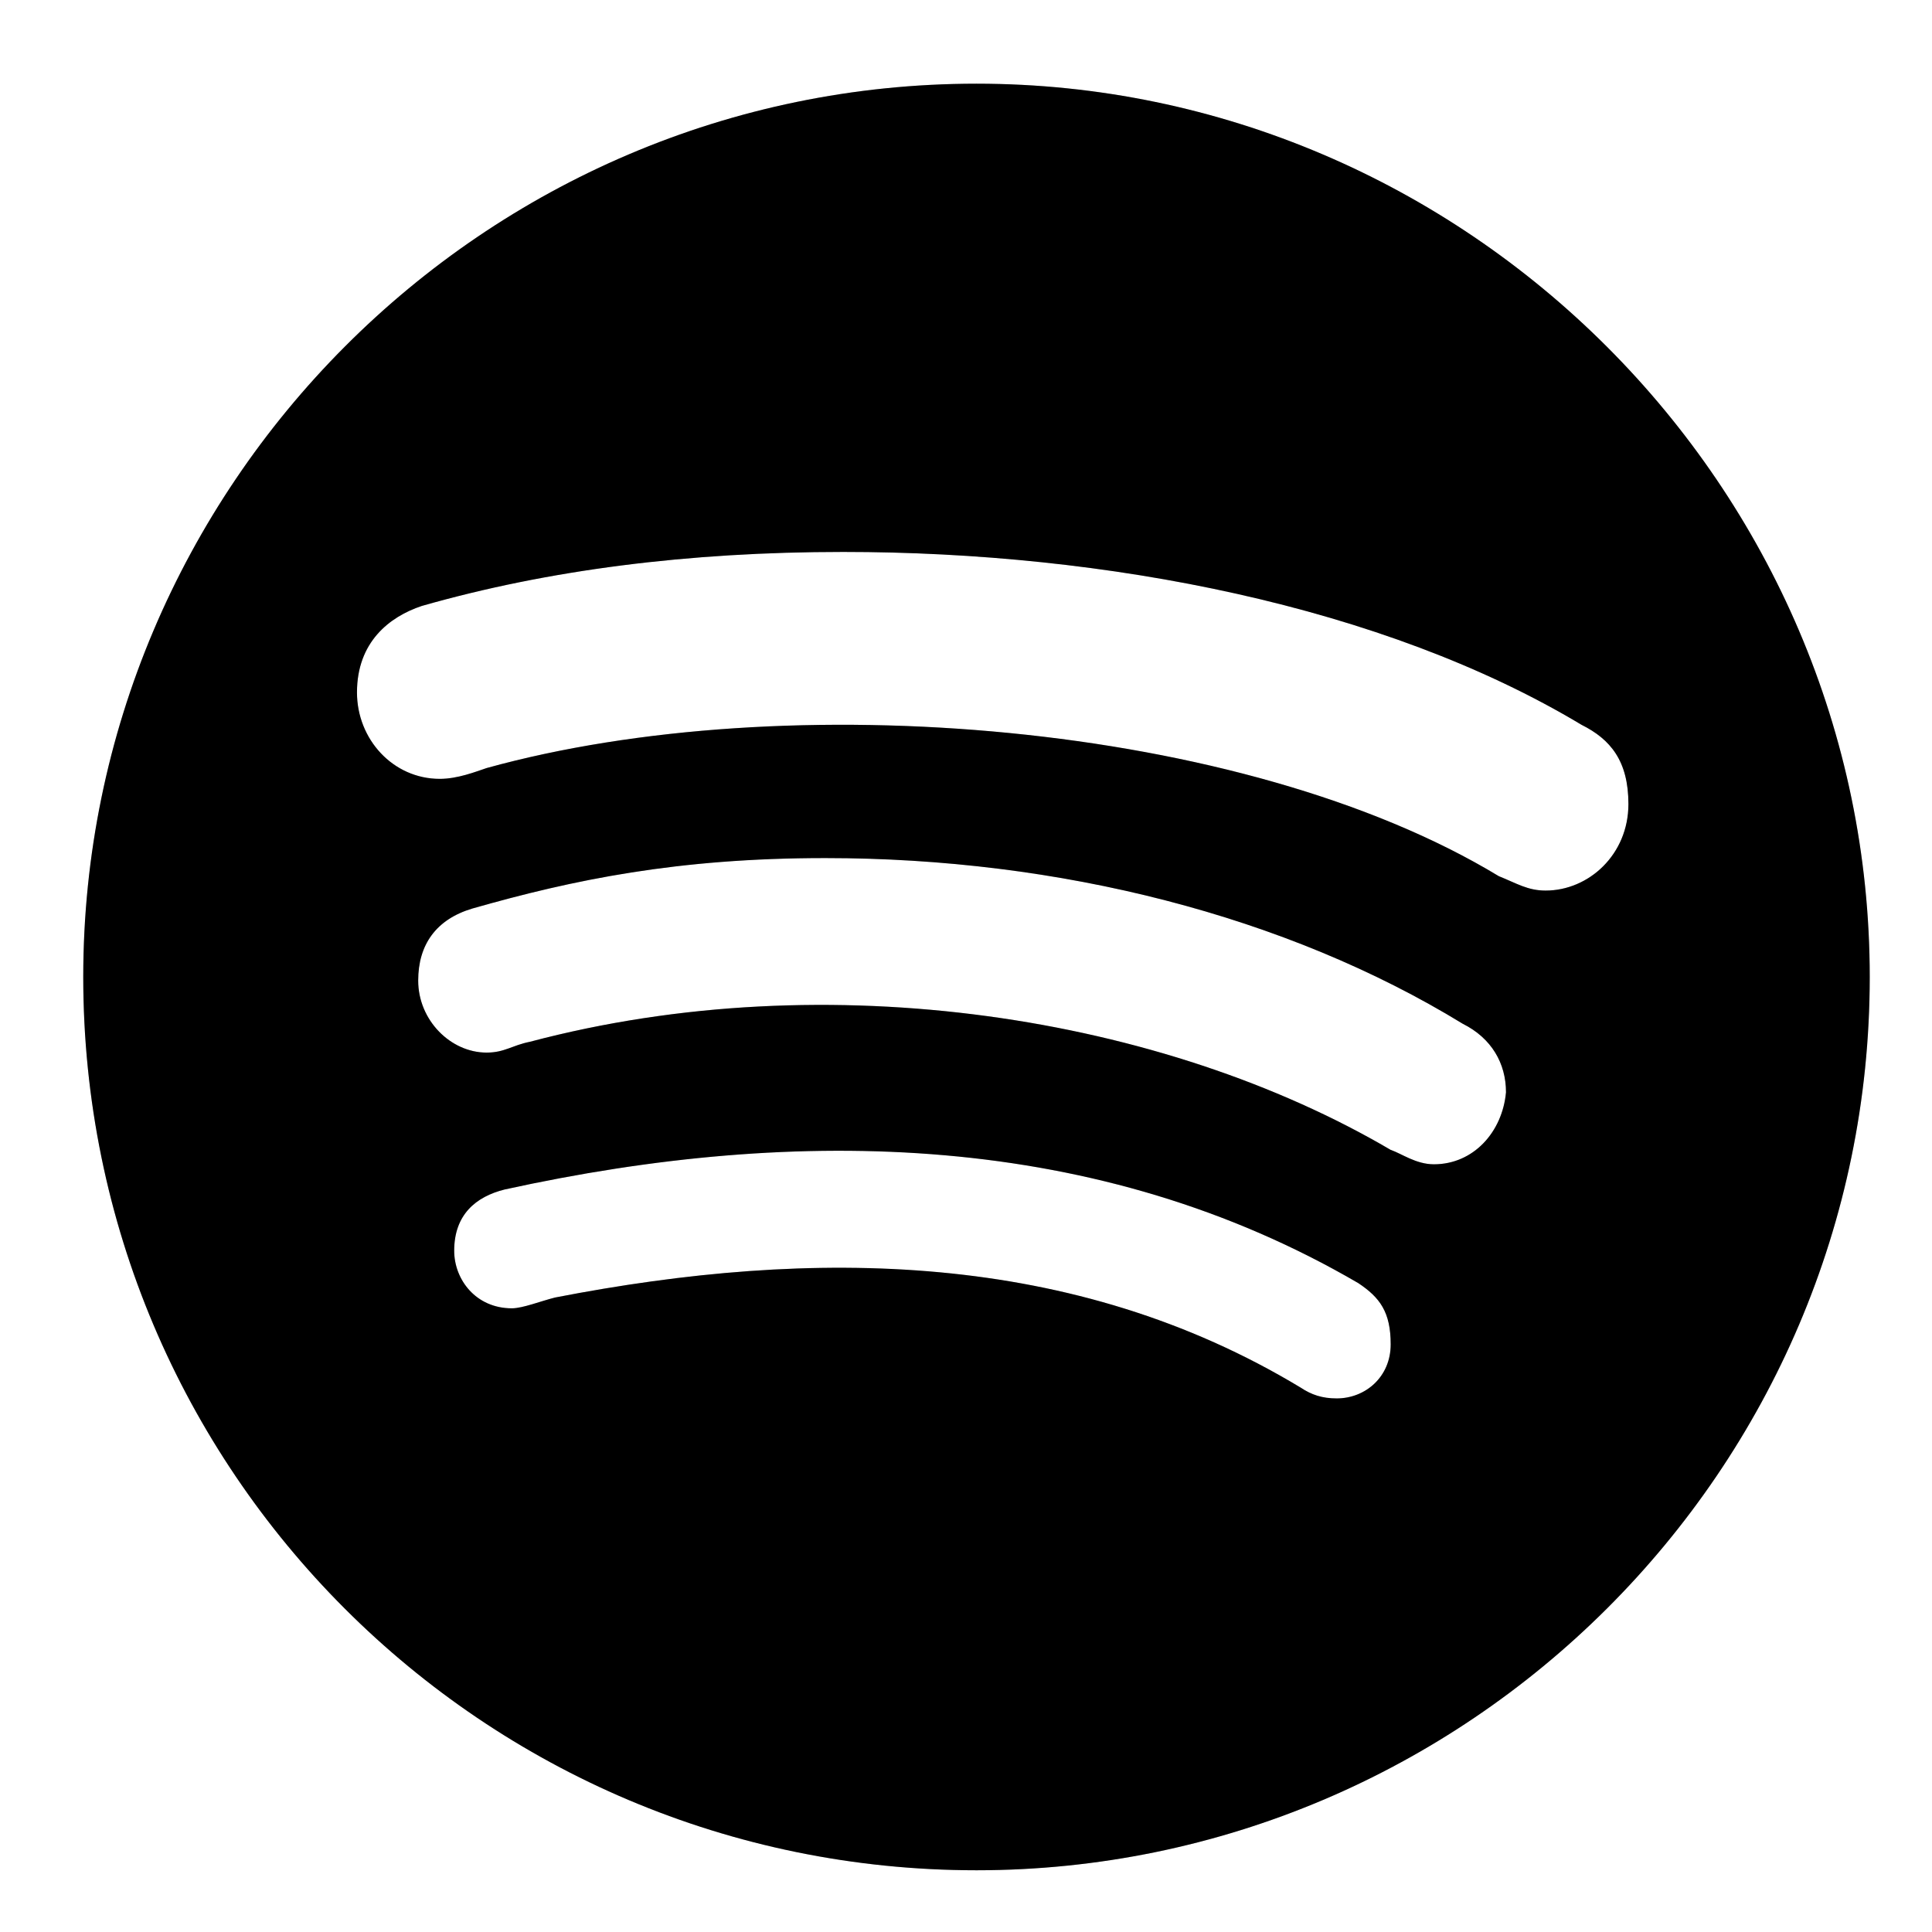 <svg width="22" height="22" viewBox="0 0 22 22" fill="none" xmlns="http://www.w3.org/2000/svg">
<path d="M11.12 0.953C16.698 0.953 21.291 5.547 21.291 11.125C21.291 16.744 16.698 21.297 11.12 21.297C5.5 21.297 0.948 16.744 0.948 11.125C0.948 5.547 5.5 0.953 11.12 0.953ZM15.221 15.924C15.549 15.924 15.836 15.678 15.836 15.309C15.836 14.94 15.713 14.775 15.467 14.611C12.514 12.889 9.11 12.807 5.746 13.545C5.418 13.627 5.172 13.832 5.172 14.242C5.172 14.57 5.418 14.898 5.829 14.898C5.952 14.898 6.157 14.816 6.321 14.775C9.274 14.201 12.227 14.242 14.811 15.801C14.934 15.883 15.057 15.924 15.221 15.924ZM16.328 13.258C16.78 13.258 17.108 12.889 17.149 12.438C17.149 12.109 16.985 11.822 16.657 11.658C14.647 10.428 12.063 9.771 9.397 9.771C7.715 9.771 6.526 10.018 5.377 10.346C4.967 10.469 4.762 10.756 4.762 11.166C4.762 11.617 5.131 11.986 5.541 11.986C5.746 11.986 5.829 11.904 6.034 11.863C9.438 10.961 13.252 11.576 15.836 13.094C15.959 13.135 16.123 13.258 16.328 13.258ZM17.6 10.141C18.092 10.141 18.543 9.73 18.543 9.156C18.543 8.664 18.338 8.418 18.01 8.254C15.754 6.9 12.596 6.285 9.602 6.285C7.838 6.285 6.239 6.49 4.803 6.9C4.434 7.023 4.065 7.311 4.065 7.885C4.065 8.418 4.475 8.869 5.008 8.869C5.213 8.869 5.418 8.787 5.541 8.746C8.946 7.803 14.155 8.213 17.067 9.977C17.272 10.059 17.395 10.141 17.6 10.141Z" fill="#06173D" style="fill:#06173D;fill:color(display-p3 0.024 0.09 0.239);fill-opacity:1;"/>
<path d="M11.12 0.953C16.698 0.953 21.291 5.547 21.291 11.125C21.291 16.744 16.698 21.297 11.12 21.297C5.5 21.297 0.948 16.744 0.948 11.125C0.948 5.547 5.5 0.953 11.12 0.953ZM15.221 15.924C15.549 15.924 15.836 15.678 15.836 15.309C15.836 14.94 15.713 14.775 15.467 14.611C12.514 12.889 9.11 12.807 5.746 13.545C5.418 13.627 5.172 13.832 5.172 14.242C5.172 14.57 5.418 14.898 5.829 14.898C5.952 14.898 6.157 14.816 6.321 14.775C9.274 14.201 12.227 14.242 14.811 15.801C14.934 15.883 15.057 15.924 15.221 15.924ZM16.328 13.258C16.78 13.258 17.108 12.889 17.149 12.438C17.149 12.109 16.985 11.822 16.657 11.658C14.647 10.428 12.063 9.771 9.397 9.771C7.715 9.771 6.526 10.018 5.377 10.346C4.967 10.469 4.762 10.756 4.762 11.166C4.762 11.617 5.131 11.986 5.541 11.986C5.746 11.986 5.829 11.904 6.034 11.863C9.438 10.961 13.252 11.576 15.836 13.094C15.959 13.135 16.123 13.258 16.328 13.258ZM17.6 10.141C18.092 10.141 18.543 9.73 18.543 9.156C18.543 8.664 18.338 8.418 18.01 8.254C15.754 6.9 12.596 6.285 9.602 6.285C7.838 6.285 6.239 6.49 4.803 6.9C4.434 7.023 4.065 7.311 4.065 7.885C4.065 8.418 4.475 8.869 5.008 8.869C5.213 8.869 5.418 8.787 5.541 8.746C8.946 7.803 14.155 8.213 17.067 9.977C17.272 10.059 17.395 10.141 17.6 10.141Z" fill="black" fill-opacity="0.2" style="fill:black;fill-opacity:0.2;"/>
</svg>
